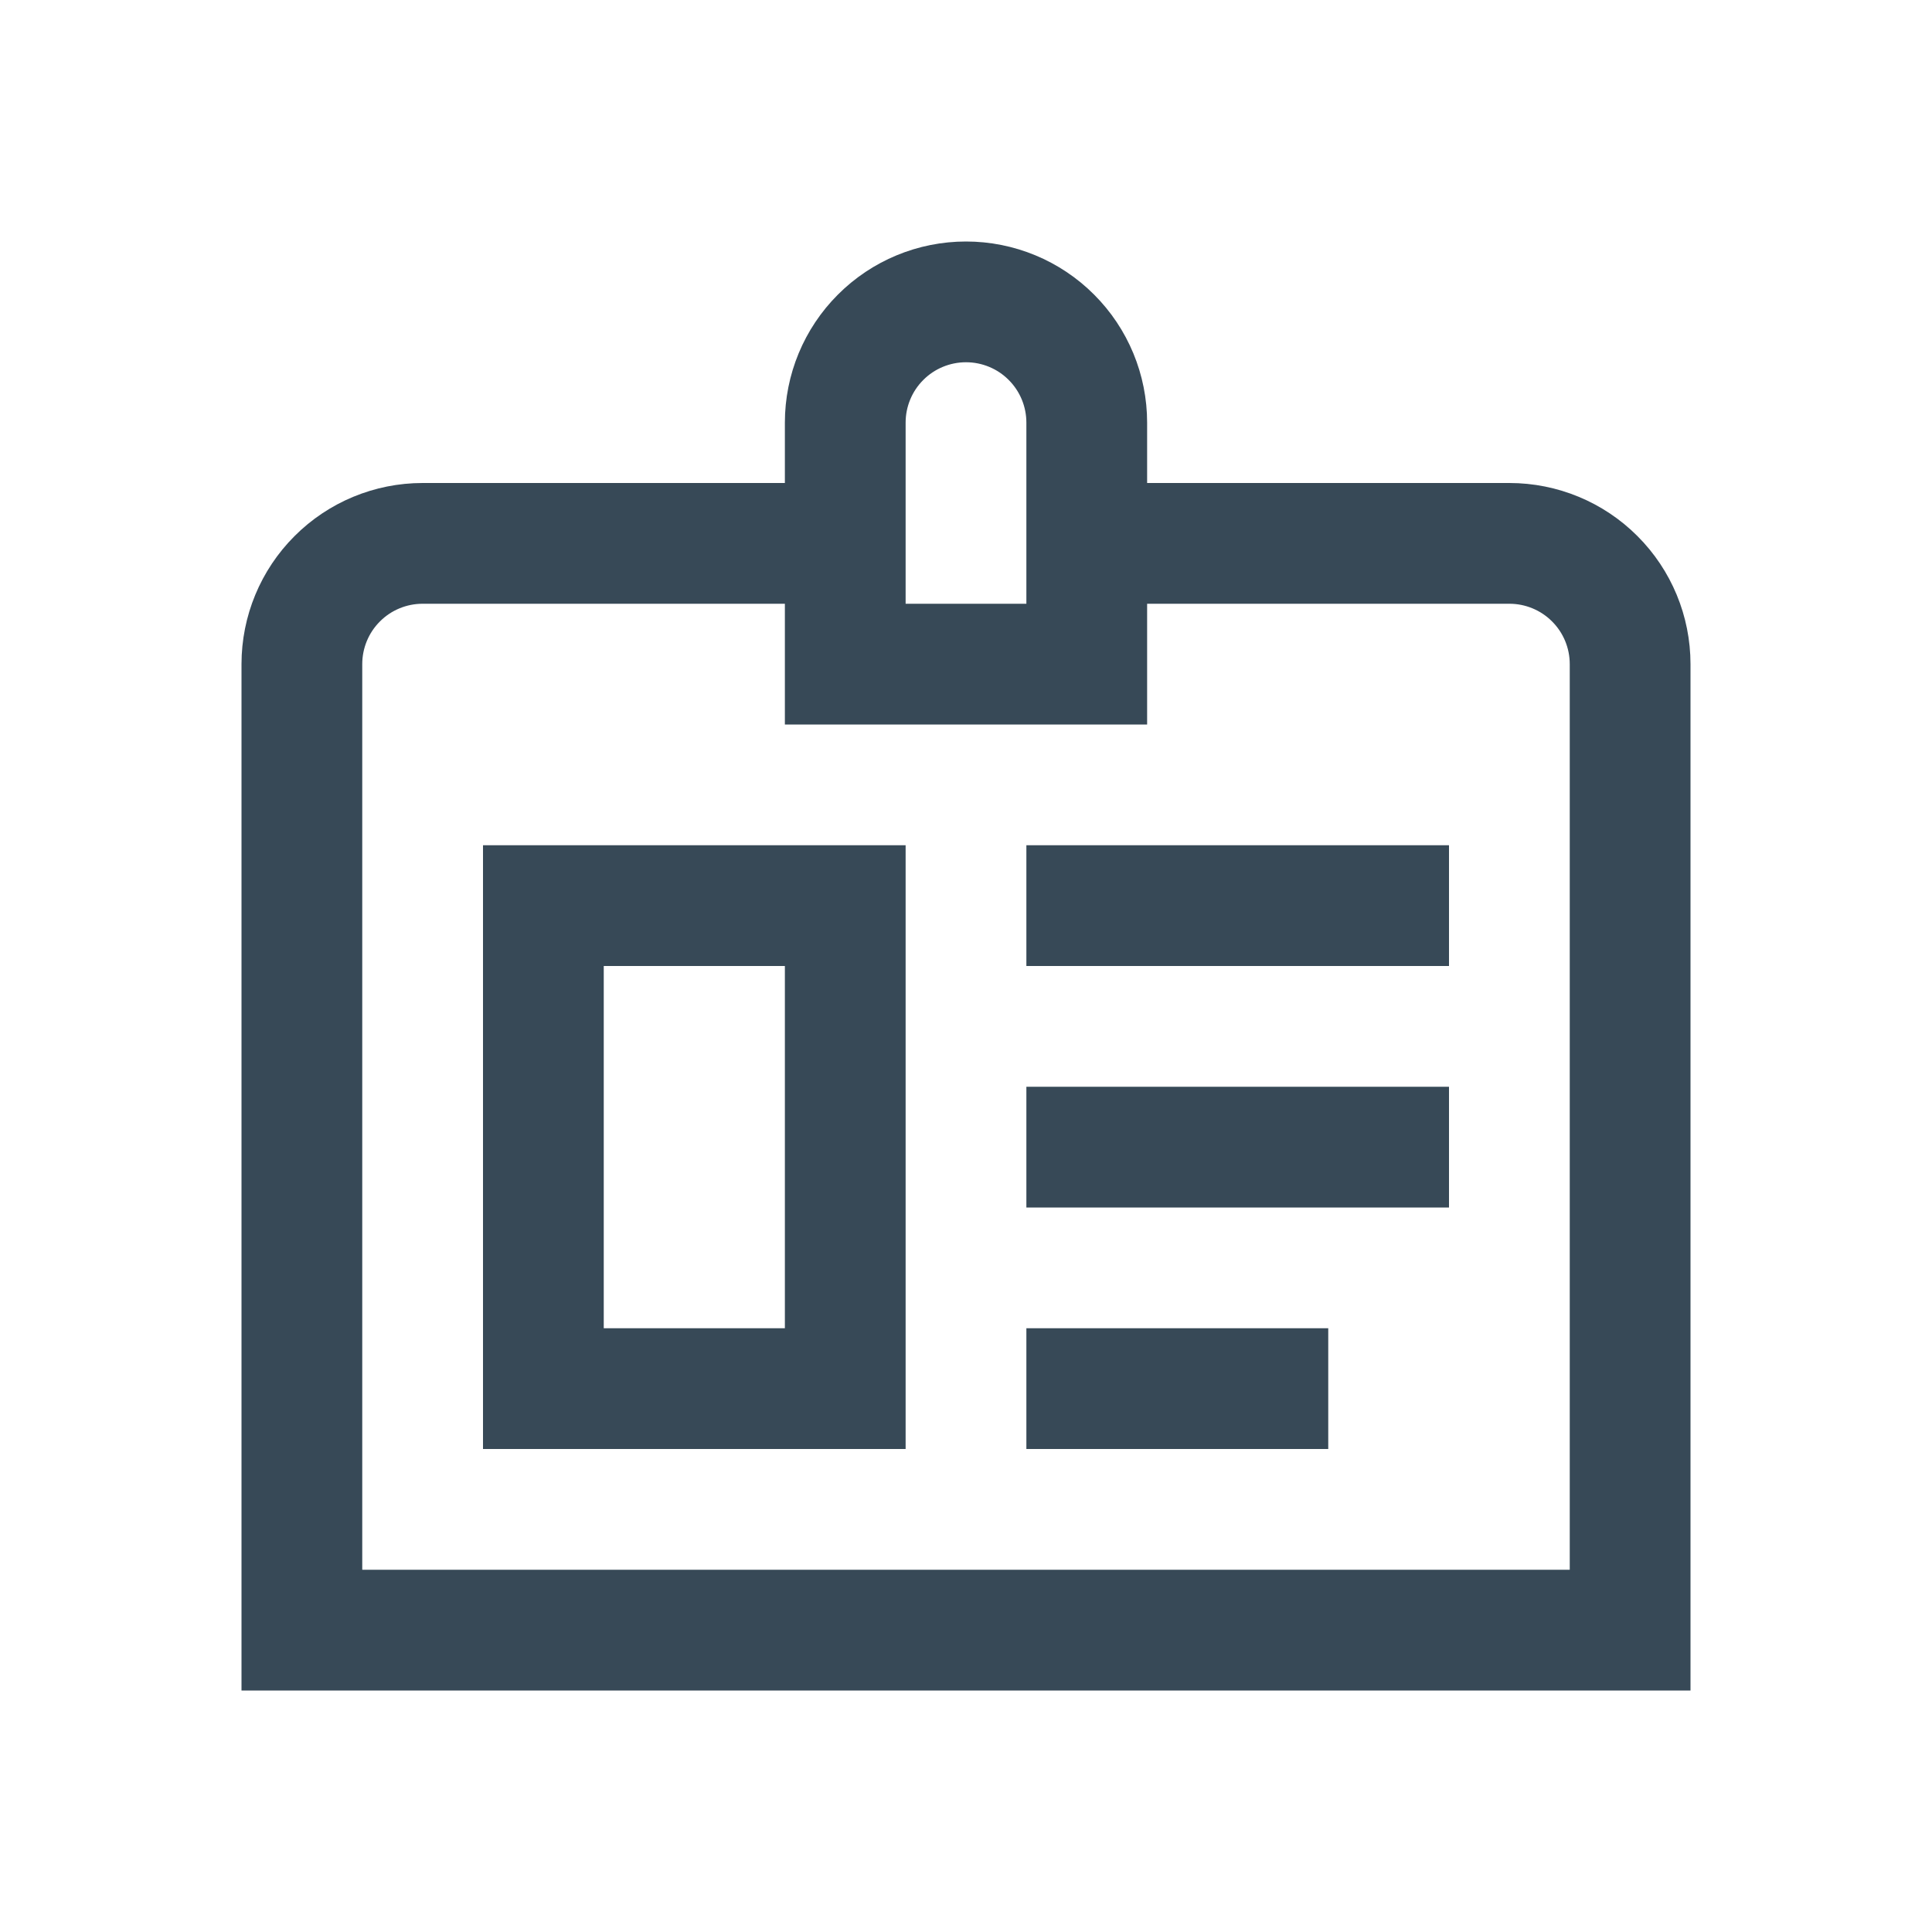 <svg width="32" height="32" viewBox="0 0 32 32" fill="none" xmlns="http://www.w3.org/2000/svg">
<g clip-path="url(#clip0_403_3463)" filter="url(#filter0_d_403_3463)">
<path d="M25 4H19V3C19 2.204 18.684 1.441 18.121 0.879C17.559 0.316 16.796 0 16 0C15.204 0 14.441 0.316 13.879 0.879C13.316 1.441 13 2.204 13 3V4H7C6.204 4 5.441 4.316 4.879 4.879C4.316 5.441 4 6.204 4 7V24H28V7C28 6.204 27.684 5.441 27.121 4.879C26.559 4.316 25.796 4 25 4V4ZM15 3C15 2.735 15.105 2.48 15.293 2.293C15.48 2.105 15.735 2 16 2C16.265 2 16.52 2.105 16.707 2.293C16.895 2.48 17 2.735 17 3V6H15V3ZM26 22H6V7C6 6.735 6.105 6.48 6.293 6.293C6.48 6.105 6.735 6 7 6H13V8H19V6H25C25.265 6 25.52 6.105 25.707 6.293C25.895 6.48 26 6.735 26 7V22ZM8 20H15V10H8V20ZM10 12H13V18H10V12ZM17 14H24V16H17V14ZM17 10H24V12H17V10ZM17 18H22V20H17V18Z" fill="#374957"/>
</g>
<defs>
<filter id="filter0_d_403_3463" x="0" y="0" width="32" height="32" filterUnits="userSpaceOnUse" color-interpolation-filters="sRGB">
<feFlood flood-opacity="0" result="BackgroundImageFix"/>
<feColorMatrix in="SourceAlpha" type="matrix" values="0 0 0 0 0 0 0 0 0 0 0 0 0 0 0 0 0 0 127 0" result="hardAlpha"/>
<feOffset dy="4"/>
<feGaussianBlur stdDeviation="2"/>
<feComposite in2="hardAlpha" operator="out"/>
<feColorMatrix type="matrix" values="0 0 0 0 0 0 0 0 0 0 0 0 0 0 0 0 0 0 0.25 0"/>
<feBlend mode="normal" in2="BackgroundImageFix" result="effect1_dropShadow_403_3463"/>
<feBlend mode="normal" in="SourceGraphic" in2="effect1_dropShadow_403_3463" result="shape"/>
</filter>
<clipPath id="clip0_403_3463">
<rect width="24" height="24" fill="white" transform="translate(4)"/>
</clipPath>
</defs>
</svg>
